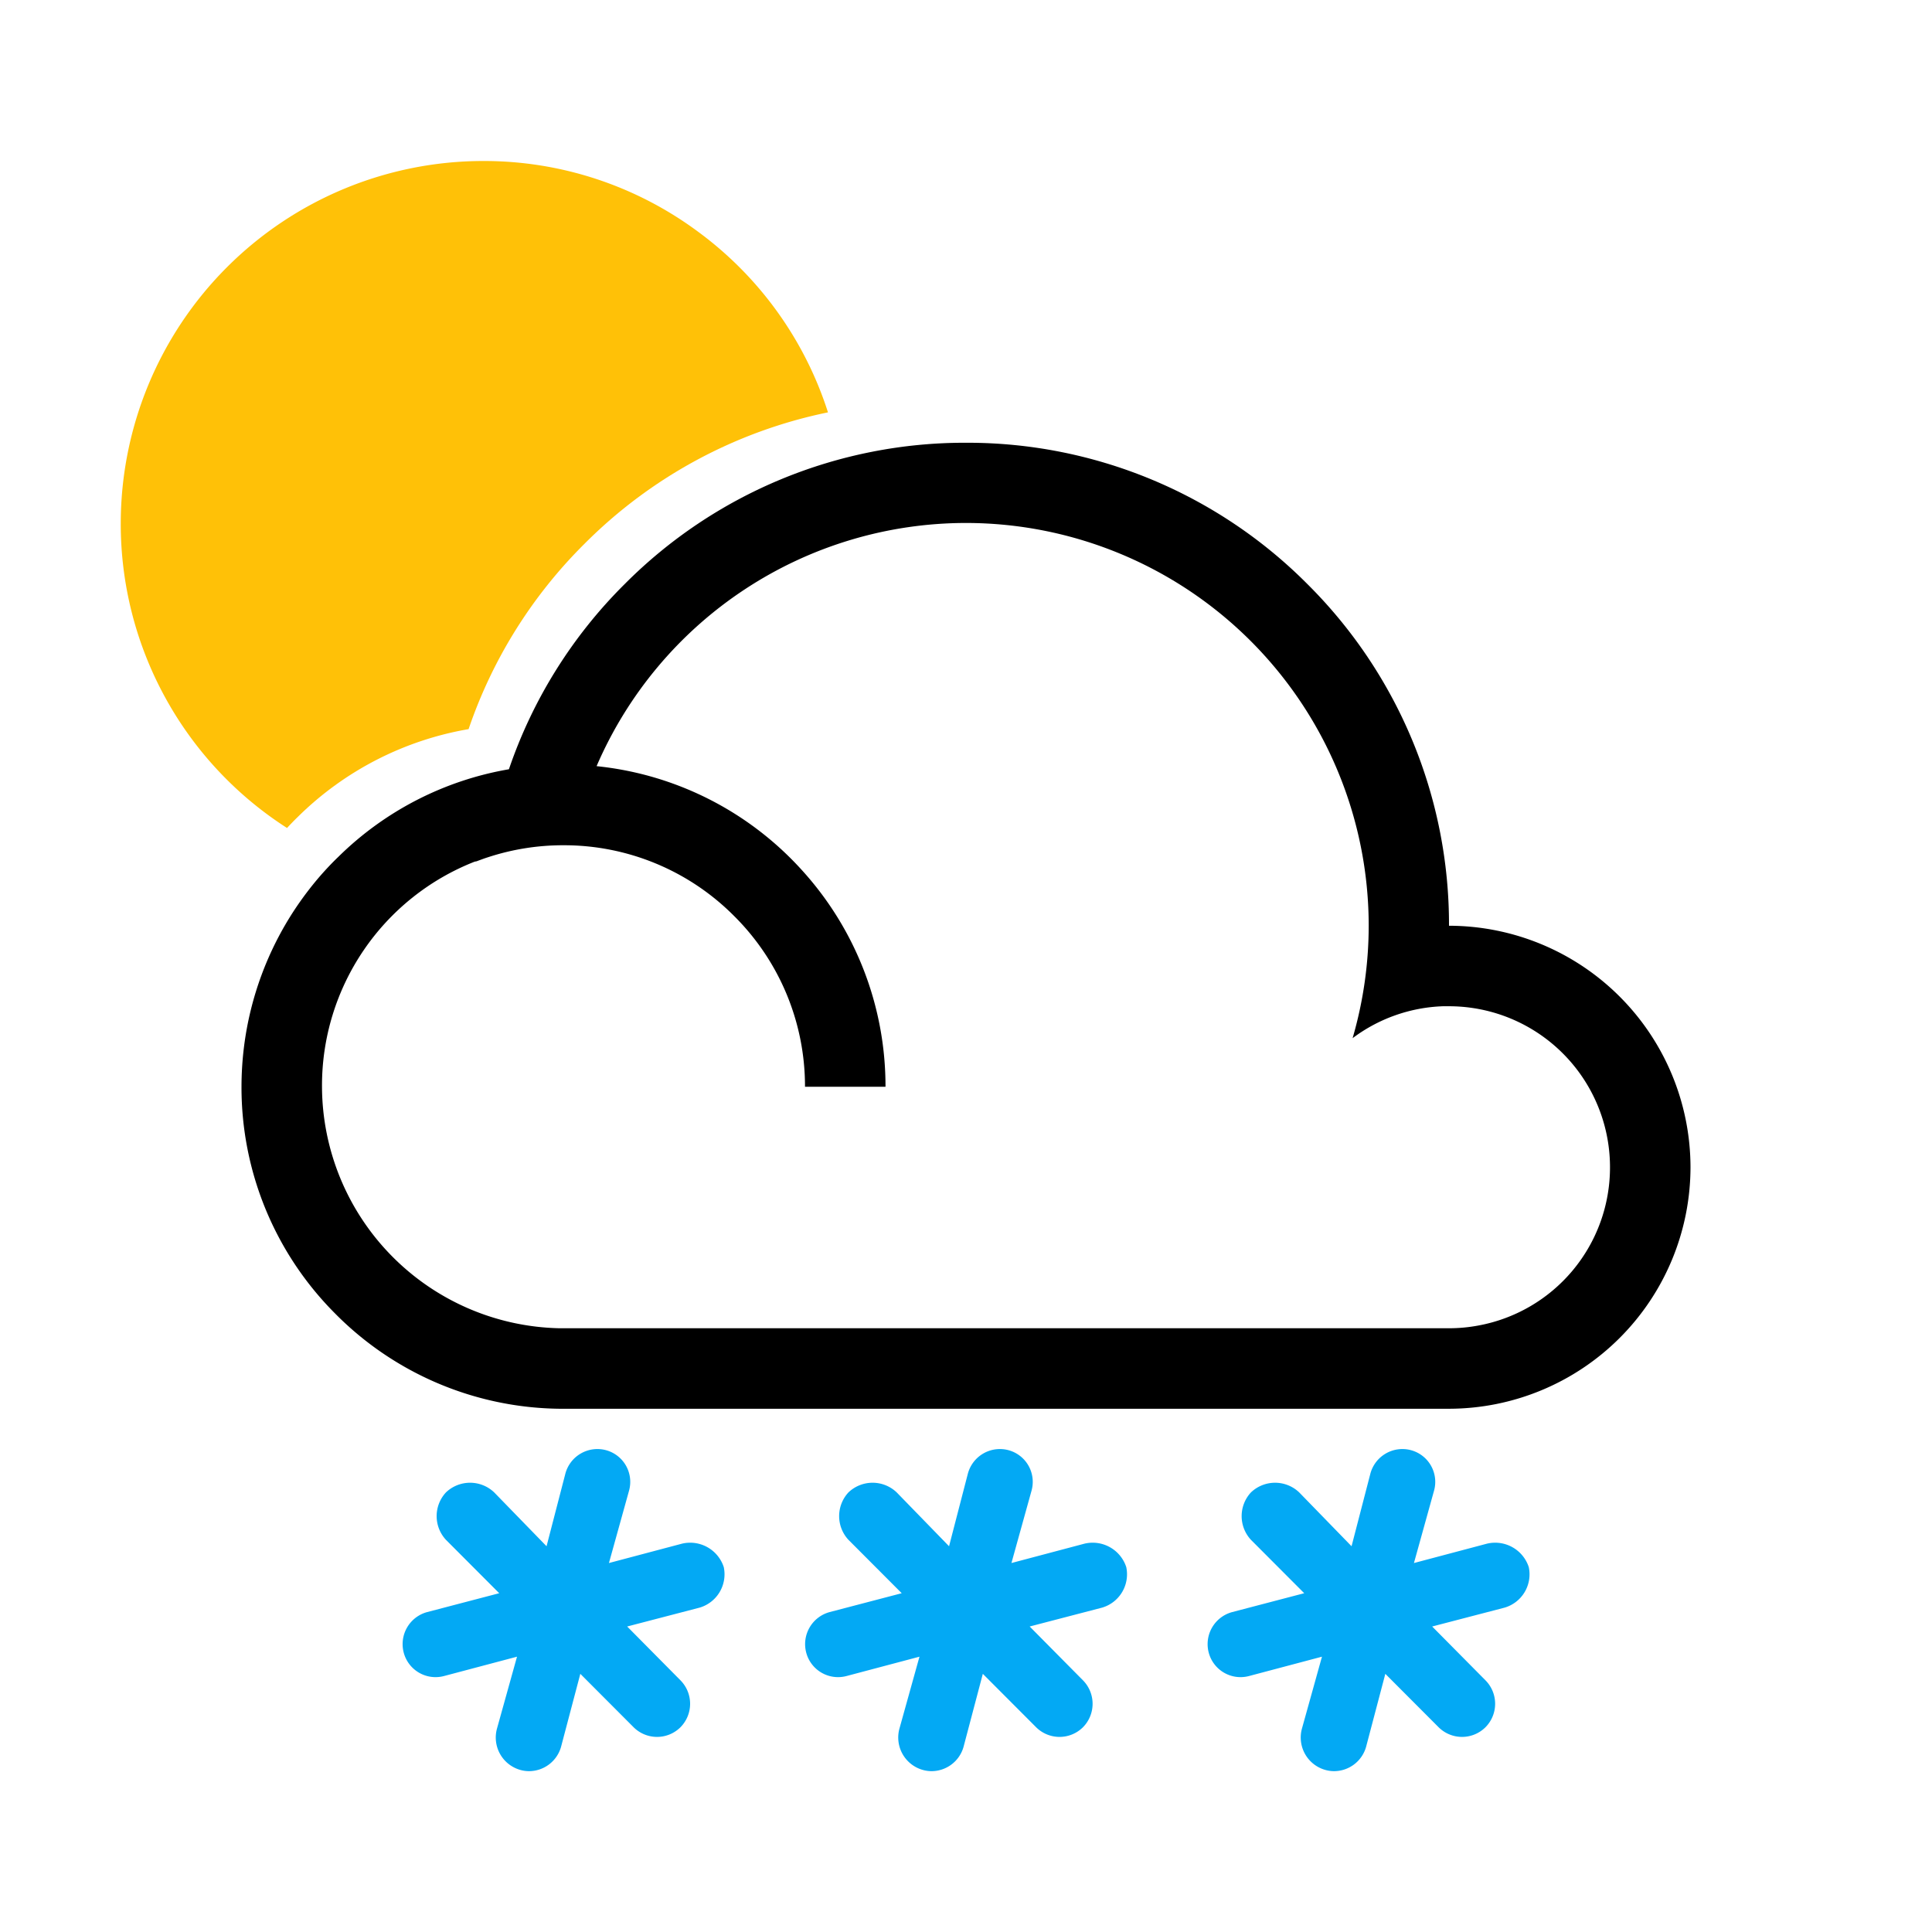 <svg xmlns="http://www.w3.org/2000/svg" xmlns:xlink="http://www.w3.org/1999/xlink" width="48" height="48" viewBox="0 0 48 48">
  <defs>
    <clipPath id="clip-_620">
      <rect width="48" height="48"/>
    </clipPath>
  </defs>
  <g id="_620" data-name="620" clip-path="url(#clip-_620)">
    <path id="Path_469" data-name="Path 469" d="M-643.074-535.027a.836.836,0,0,1-.582-1.018l.5-1.795-1.814.481a.818.818,0,0,1-1-.583.825.825,0,0,1,.582-1.006l1.791-.469-1.324-1.327a.866.866,0,0,1,0-1.177.868.868,0,0,1,1.2,0l1.3,1.337.468-1.806a.824.824,0,0,1,1-.583.815.815,0,0,1,.582,1.006l-.5,1.8,1.814-.481a.878.878,0,0,1,1.039.583.862.862,0,0,1-.6,1.006l-1.8.469,1.324,1.337a.828.828,0,0,1,0,1.166.826.826,0,0,1-1.164,0l-1.324-1.327-.479,1.818a.829.829,0,0,1-.8.6A.812.812,0,0,1-643.074-535.027Zm-10,0a.836.836,0,0,1-.582-1.018l.5-1.795-1.814.481a.818.818,0,0,1-1-.583.825.825,0,0,1,.581-1.006l1.792-.469-1.324-1.327a.866.866,0,0,1,0-1.177.868.868,0,0,1,1.2,0l1.3,1.337.468-1.806a.824.824,0,0,1,1-.583.815.815,0,0,1,.582,1.006l-.5,1.8,1.814-.481a.878.878,0,0,1,1.039.583.863.863,0,0,1-.6,1.006l-1.8.469,1.324,1.337a.83.83,0,0,1,0,1.166.826.826,0,0,1-1.164,0l-1.324-1.327-.48,1.818a.828.828,0,0,1-.8.6A.81.81,0,0,1-653.074-535.027Zm-10,0a.836.836,0,0,1-.581-1.018l.5-1.795-1.815.481a.818.818,0,0,1-1-.583.825.825,0,0,1,.581-1.006l1.792-.469-1.324-1.327a.866.866,0,0,1,0-1.177.868.868,0,0,1,1.2,0l1.3,1.337.468-1.806a.824.824,0,0,1,1-.583.815.815,0,0,1,.582,1.006l-.5,1.8,1.814-.481a.878.878,0,0,1,1.039.583.863.863,0,0,1-.6,1.006l-1.8.469,1.324,1.337a.829.829,0,0,1,0,1.166.826.826,0,0,1-1.164,0l-1.324-1.327-.48,1.818a.829.829,0,0,1-.8.6A.812.812,0,0,1-663.075-535.027Z" transform="translate(676 579)" fill="#03a9f4"/>
    <path id="Subtraction_81" data-name="Subtraction 81" d="M-930-258h-22.1a7.959,7.959,0,0,1-5.587-2.379A7.95,7.95,0,0,1-960-266a8.074,8.074,0,0,1,.063-1,8,8,0,0,1,1.257-3.4,8.239,8.239,0,0,1,.588-.783c.163-.19.33-.368.5-.531a7.95,7.95,0,0,1,4.236-2.174,11.883,11.883,0,0,1,2.875-4.6A11.915,11.915,0,0,1-942-282a11.915,11.915,0,0,1,8.485,3.514A11.918,11.918,0,0,1-930-270a6.008,6.008,0,0,1,6,6,6.007,6.007,0,0,1-6,6Zm-22-14a5.973,5.973,0,0,0-1.882.3c-.08.025-.17.059-.281.1l-.012,0-.012.005-.013,0A5.975,5.975,0,0,0-958-266a6.026,6.026,0,0,0,5.9,6h22.109a3.945,3.945,0,0,0,.7-.064A3.993,3.993,0,0,0-926-264a4,4,0,0,0-4-4c-.068,0-.112,0-.15,0a3.968,3.968,0,0,0-2.245.793,10.021,10.021,0,0,0,.4-2.8,10.011,10.011,0,0,0-10-10,10,10,0,0,0-9.183,6.042,7.973,7.973,0,0,1,5.1,2.582A7.975,7.975,0,0,1-944-266h-2a5.963,5.963,0,0,0-1.76-4.241A5.956,5.956,0,0,0-952-272Z" transform="translate(966 293)"/>
    <path id="Path_651" data-name="Path 651" d="M-955.869,16.571h0A8.973,8.973,0,0,1-960,9a9.01,9.01,0,0,1,9-9,8.927,8.927,0,0,1,5.353,1.764,8.957,8.957,0,0,1,3.218,4.481,11.92,11.92,0,0,0-6.054,3.27,11.881,11.881,0,0,0-2.875,4.6,7.948,7.948,0,0,0-4.236,2.174c-.091.088-.183.183-.273.28Z" transform="translate(963 4)" fill="#ffc107"/>
  </g>
</svg>

